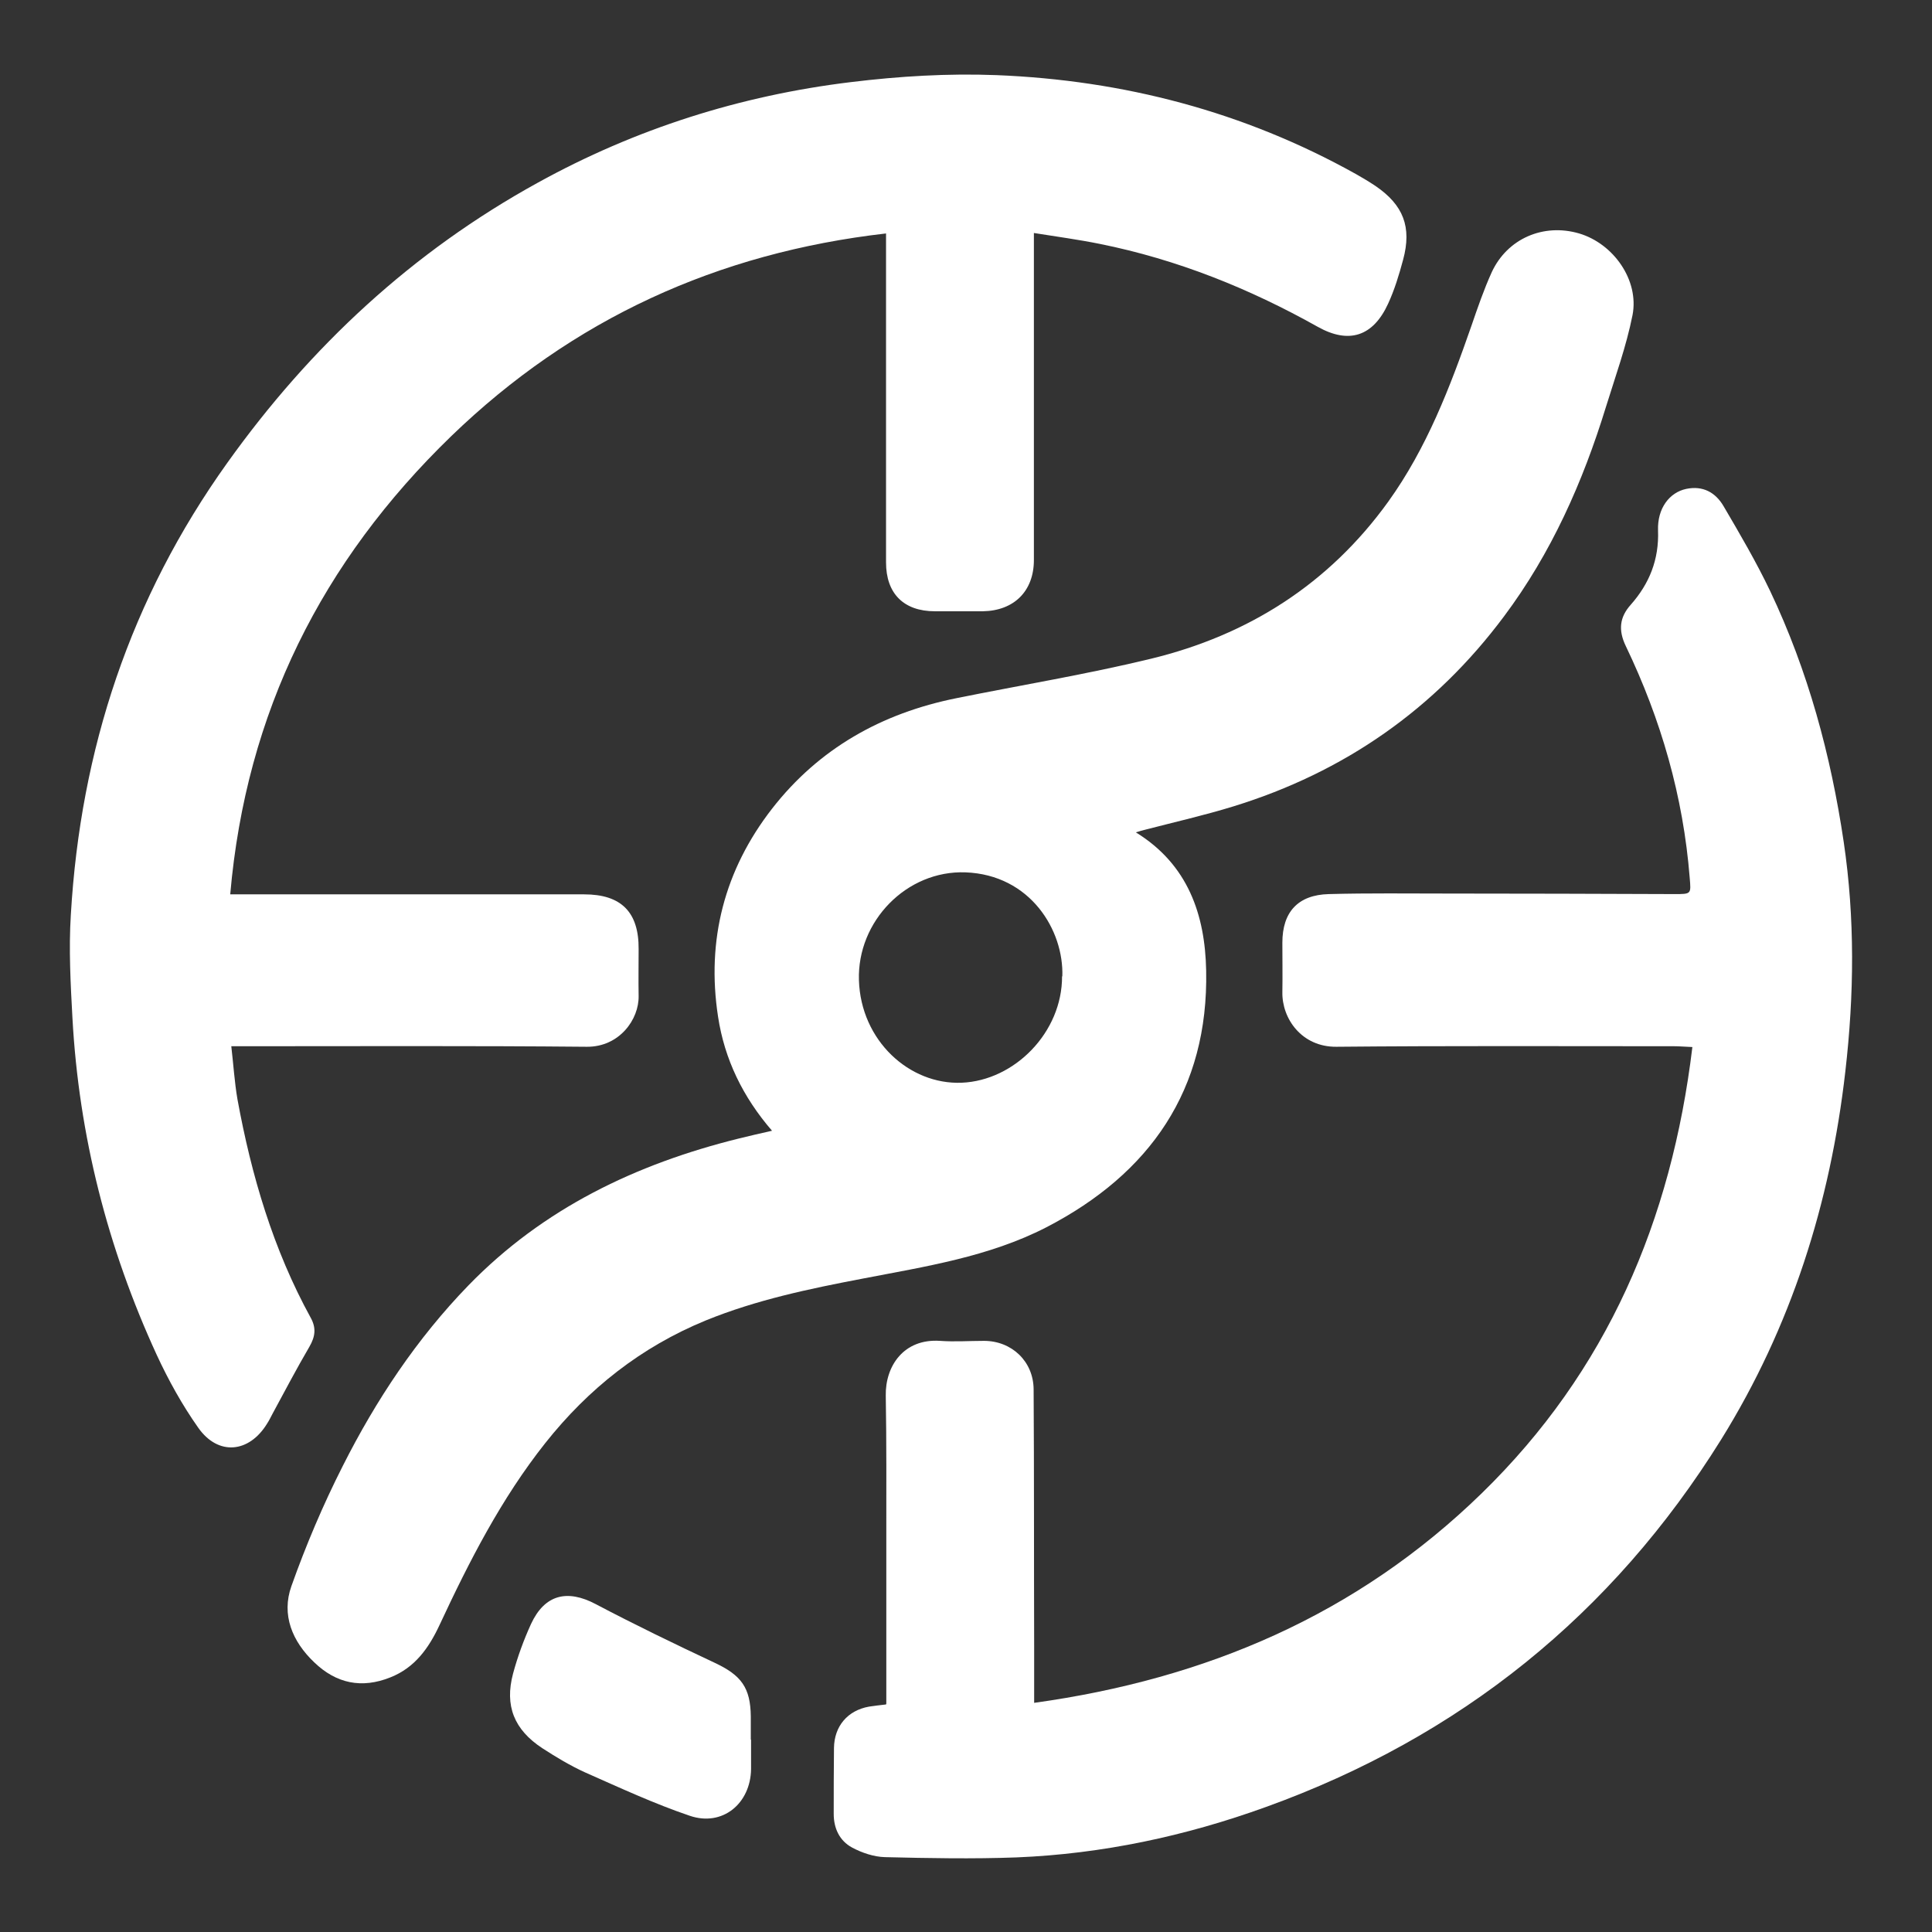 <?xml version="1.0" encoding="UTF-8"?>
<svg id="Layer_1" data-name="Layer 1" xmlns="http://www.w3.org/2000/svg" viewBox="0 0 72 72"><rect x="0" y="0" width="72" height="72" fill="#333333" stroke="none"/>
  <defs>
    <style>
      .cls-1 {
        fill: #fff;
        stroke-width: 0px;
      }
    </style>
  </defs>
  <path class="cls-1" d="m38.53,8.67c0,.28,0,.47,0,.66,0,3.85,0,7.69,0,11.54,0,1.16-.74,1.89-1.9,1.91-.59,0-1.19,0-1.79,0-1.16,0-1.82-.66-1.82-1.82,0-3.9,0-7.79,0-11.69,0-.16,0-.32,0-.57-6.28.72-11.69,3.19-16.21,7.56-4.81,4.66-7.64,10.28-8.23,17.07.25,0,.43,0,.6,0,4.2,0,8.4,0,12.59,0,1.38,0,2.04.66,2.03,2.04,0,.58-.01,1.16,0,1.74.02.88-.72,1.91-1.93,1.9-4.28-.04-8.56-.02-12.83-.02-.11,0-.22,0-.42,0,.08.69.12,1.34.23,1.98.52,2.84,1.33,5.59,2.73,8.14.21.38.17.7-.05,1.08-.48.82-.92,1.66-1.37,2.49-.07.13-.13.26-.21.38-.67,1.09-1.82,1.2-2.56.15-.6-.85-1.11-1.77-1.55-2.72-1.83-3.98-2.9-8.17-3.14-12.55-.07-1.28-.14-2.57-.06-3.85.36-6.16,2.22-11.79,5.83-16.84,3.1-4.34,6.9-7.87,11.57-10.44,3.64-2.01,7.55-3.25,11.67-3.75,1.8-.22,3.62-.33,5.43-.26,4.73.19,9.22,1.36,13.38,3.68.25.14.5.29.74.45,1.04.71,1.36,1.53,1.03,2.75-.15.56-.32,1.12-.56,1.64-.56,1.22-1.46,1.51-2.62.86-2.55-1.43-5.24-2.51-8.12-3.09-.79-.16-1.6-.27-2.48-.41Z"/>
  <path class="cls-1" d="m28.78,42.15c-1.1-1.27-1.78-2.68-2.02-4.26-.44-2.86.24-5.47,2.01-7.75,1.75-2.25,4.09-3.56,6.87-4.12,2.42-.49,4.86-.89,7.25-1.47,3.63-.88,6.64-2.79,8.85-5.86,1.43-1.99,2.3-4.26,3.1-6.56.23-.67.46-1.34.75-1.98.58-1.26,1.93-1.84,3.26-1.45,1.28.38,2.24,1.74,1.99,3.04-.23,1.16-.64,2.29-.99,3.42-.86,2.8-2.04,5.46-3.8,7.81-2.58,3.46-5.96,5.81-10.08,7.08-1.07.33-2.17.58-3.25.86-.13.03-.26.07-.39.11,1.95,1.2,2.58,3.08,2.62,5.15.09,4.44-2.09,7.57-5.96,9.57-2.14,1.1-4.51,1.46-6.84,1.91-1.99.38-3.96.79-5.85,1.56-2.41.99-4.37,2.54-5.98,4.57-1.64,2.07-2.83,4.4-3.94,6.78-.4.86-.92,1.59-1.83,1.95-1.07.43-2.02.23-2.84-.56-.82-.78-1.23-1.77-.85-2.84.54-1.52,1.18-3.03,1.91-4.47,1.24-2.46,2.76-4.75,4.69-6.74,2.79-2.87,6.24-4.52,10.07-5.47.4-.1.8-.19,1.24-.29Zm10.81-5.76c.06-1.72-1.19-3.79-3.61-3.88-2.19-.08-4.04,1.82-3.97,4.02.07,2.25,1.88,3.9,3.83,3.82,1.97-.08,3.75-1.88,3.74-3.97Z"/>
  <path class="cls-1" d="m33.03,63.49c0-2.11,0-4.16,0-6.22,0-1.75.01-3.51-.02-5.26-.02-1.1.67-2.13,2.02-2.04.54.04,1.09,0,1.64,0,1.03,0,1.84.76,1.85,1.8.02,3.19.01,6.37.02,9.56,0,.67,0,1.35,0,2.13,6.41-.89,12.03-3.28,16.68-7.81,4.67-4.55,7.07-10.16,7.85-16.63-.28-.01-.48-.03-.68-.03-4.2,0-8.39-.02-12.59.02-1.29.01-2.03-1.05-2.01-2.04.01-.61,0-1.22,0-1.84,0-1.14.58-1.78,1.73-1.81,1.48-.04,2.96-.02,4.44-.02,2.81,0,5.63.01,8.44.02.64,0,.62,0,.57-.61-.24-3.03-1.07-5.9-2.38-8.63-.29-.6-.23-1.08.18-1.54.7-.79,1.06-1.69,1.02-2.77-.03-.83.43-1.42,1.05-1.55.62-.13,1.09.13,1.39.64.61,1.04,1.22,2.08,1.74,3.17,1.41,2.97,2.26,6.11,2.74,9.35.42,2.84.39,5.69.06,8.55-.56,4.91-2.02,9.52-4.63,13.72-4.06,6.52-9.73,11.08-16.96,13.69-3.01,1.09-6.11,1.75-9.3,1.88-1.63.06-3.27.03-4.9-.01-.41-.01-.86-.16-1.23-.36-.46-.25-.68-.71-.68-1.25,0-.82,0-1.64.01-2.46.01-.81.51-1.4,1.31-1.54.19-.03.38-.05.63-.08Z"/>
  <path class="cls-1" d="m27.99,64.82c0,.37,0,.74,0,1.11-.02,1.29-1.07,2.15-2.28,1.74-1.33-.45-2.62-1.05-3.91-1.62-.55-.25-1.08-.57-1.59-.9-1.05-.69-1.41-1.58-1.09-2.78.17-.63.4-1.26.67-1.85.51-1.1,1.35-1.3,2.41-.74,1.46.77,2.95,1.49,4.44,2.19.98.46,1.33.92,1.34,2,0,.29,0,.58,0,.87h0Z"/>
</svg>
